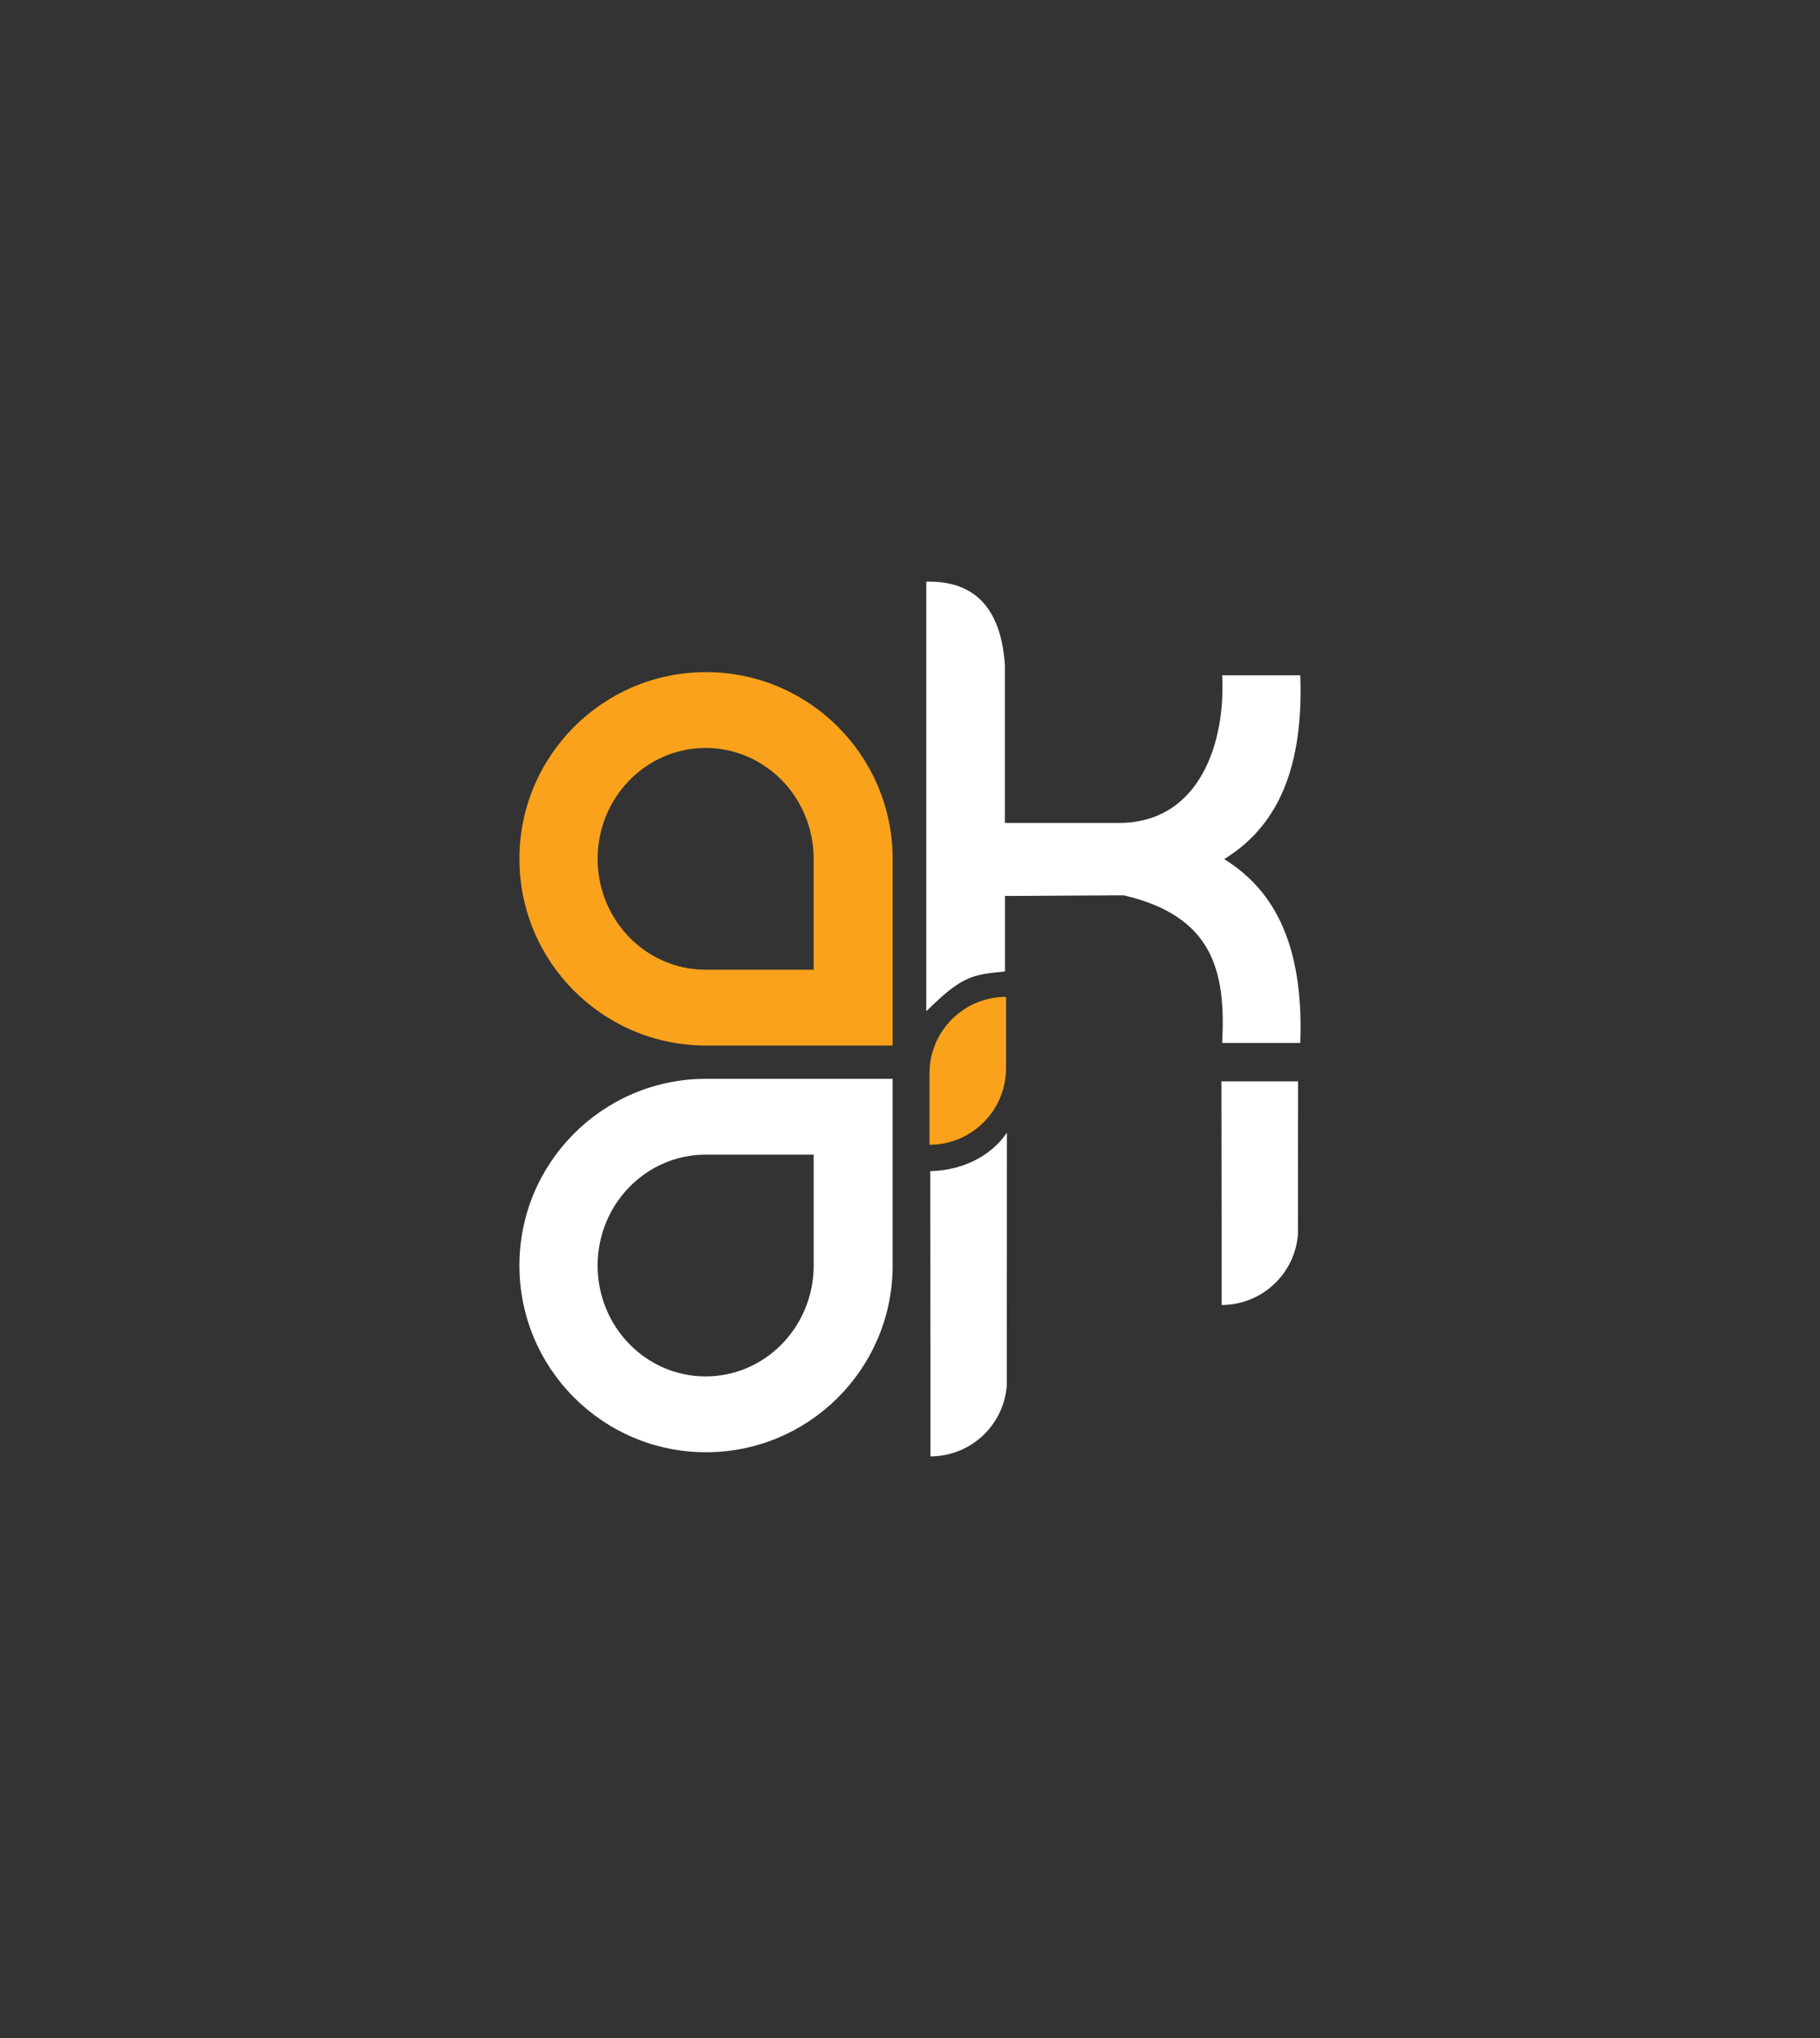 <?xml version="1.0"?>
<svg width="189.211" height="211.778" xmlns="http://www.w3.org/2000/svg" xmlns:svg="http://www.w3.org/2000/svg" enable-background="new 0 0 189.211 211.778" version="1.1" xml:space="preserve">
 <rect width="100%" height="100%" fill="#333333" stroke="none"/>
 <g class="layer">
  <title>Layer 1</title>
  <g id="svg_1">
   <path clip-rule="evenodd" d="m73.4,69.84c10.62,0 19.25,8.54 19.4,19.13l0,0l0,0.27l0,19.4l-19.4,0l-0.22,0l0,0c-10.61,-0.12 -19.18,-8.76 -19.18,-19.4c0,-10.71 8.69,-19.4 19.4,-19.4l0,0zm-0.04,7.88c-6.2,0 -11.23,5.15 -11.23,11.52c0,6.32 4.96,11.45 11.1,11.52l0,0l0.13,0l11.23,0l0,-11.52l0,-0.16l0,0c-0.09,-6.29 -5.08,-11.36 -11.23,-11.36z" fill="#FAA21B" fill-rule="evenodd" id="svg_2"/>
   <path clip-rule="evenodd" d="m73.4,150.9c10.62,0 19.25,-8.54 19.4,-19.13l0,0l0,-0.27l0,-19.4l-19.4,0l-0.22,0l0,0c-10.61,0.12 -19.18,8.76 -19.18,19.4c0,10.71 8.69,19.4 19.4,19.4l0,0zm-0.04,-7.88c-6.2,0 -11.23,-5.15 -11.23,-11.52c0,-6.32 4.96,-11.45 11.1,-11.52l0,0l0.13,0l11.23,0l0,11.52l0,0.16l0,0c-0.09,6.29 -5.08,11.36 -11.23,11.36z" fill="#FFFFFF" fill-rule="evenodd" id="svg_3"/>
   <path clip-rule="evenodd" d="m96.29,60.44c3.86,-0.09 7.7,1.52 8.18,8.67l0,16.4l12.07,0c8.35,-0.16 10.88,-8.61 10.52,-15.34l8.12,0c0.4,10.87 -3.16,16.16 -7.91,19.1c4.74,2.94 8.31,8.23 7.91,19.1l-8.12,0c0.39,-7.45 -0.93,-13.17 -10.24,-15.34l-12.34,0.07l0,7.84c-3.37,0.34 -4.43,0.42 -8.18,4.14l0,-44.65z" fill="#FFFFFF" fill-rule="evenodd" id="svg_4"/>
   <path clip-rule="evenodd" d="m104.59,110.99l0,-7.41c-4.21,0 -7.66,3.27 -7.94,7.41l-0.02,0.55l0,7.41c4.21,0 7.66,-3.27 7.94,-7.41l0.02,-0.55z" fill="#FAA21B" fill-rule="evenodd" id="svg_5"/>
   <path clip-rule="evenodd" d="m126.98,112.36l7.97,0l-0.01,15.83c-0.28,4.14 -3.73,7.41 -7.94,7.41l0,-7.41l-0.02,-15.83z" fill="#FFFFFF" fill-rule="evenodd" id="svg_6"/>
   <path clip-rule="evenodd" d="m96.71,121.69c3.78,-0.08 6.6,-1.92 7.97,-4l-0.01,26.23c-0.28,4.14 -3.73,7.41 -7.94,7.41l0,-7.41l-0.02,-22.23z" fill="#FFFFFF" fill-rule="evenodd" id="svg_7"/>
  </g>
 </g>
</svg>